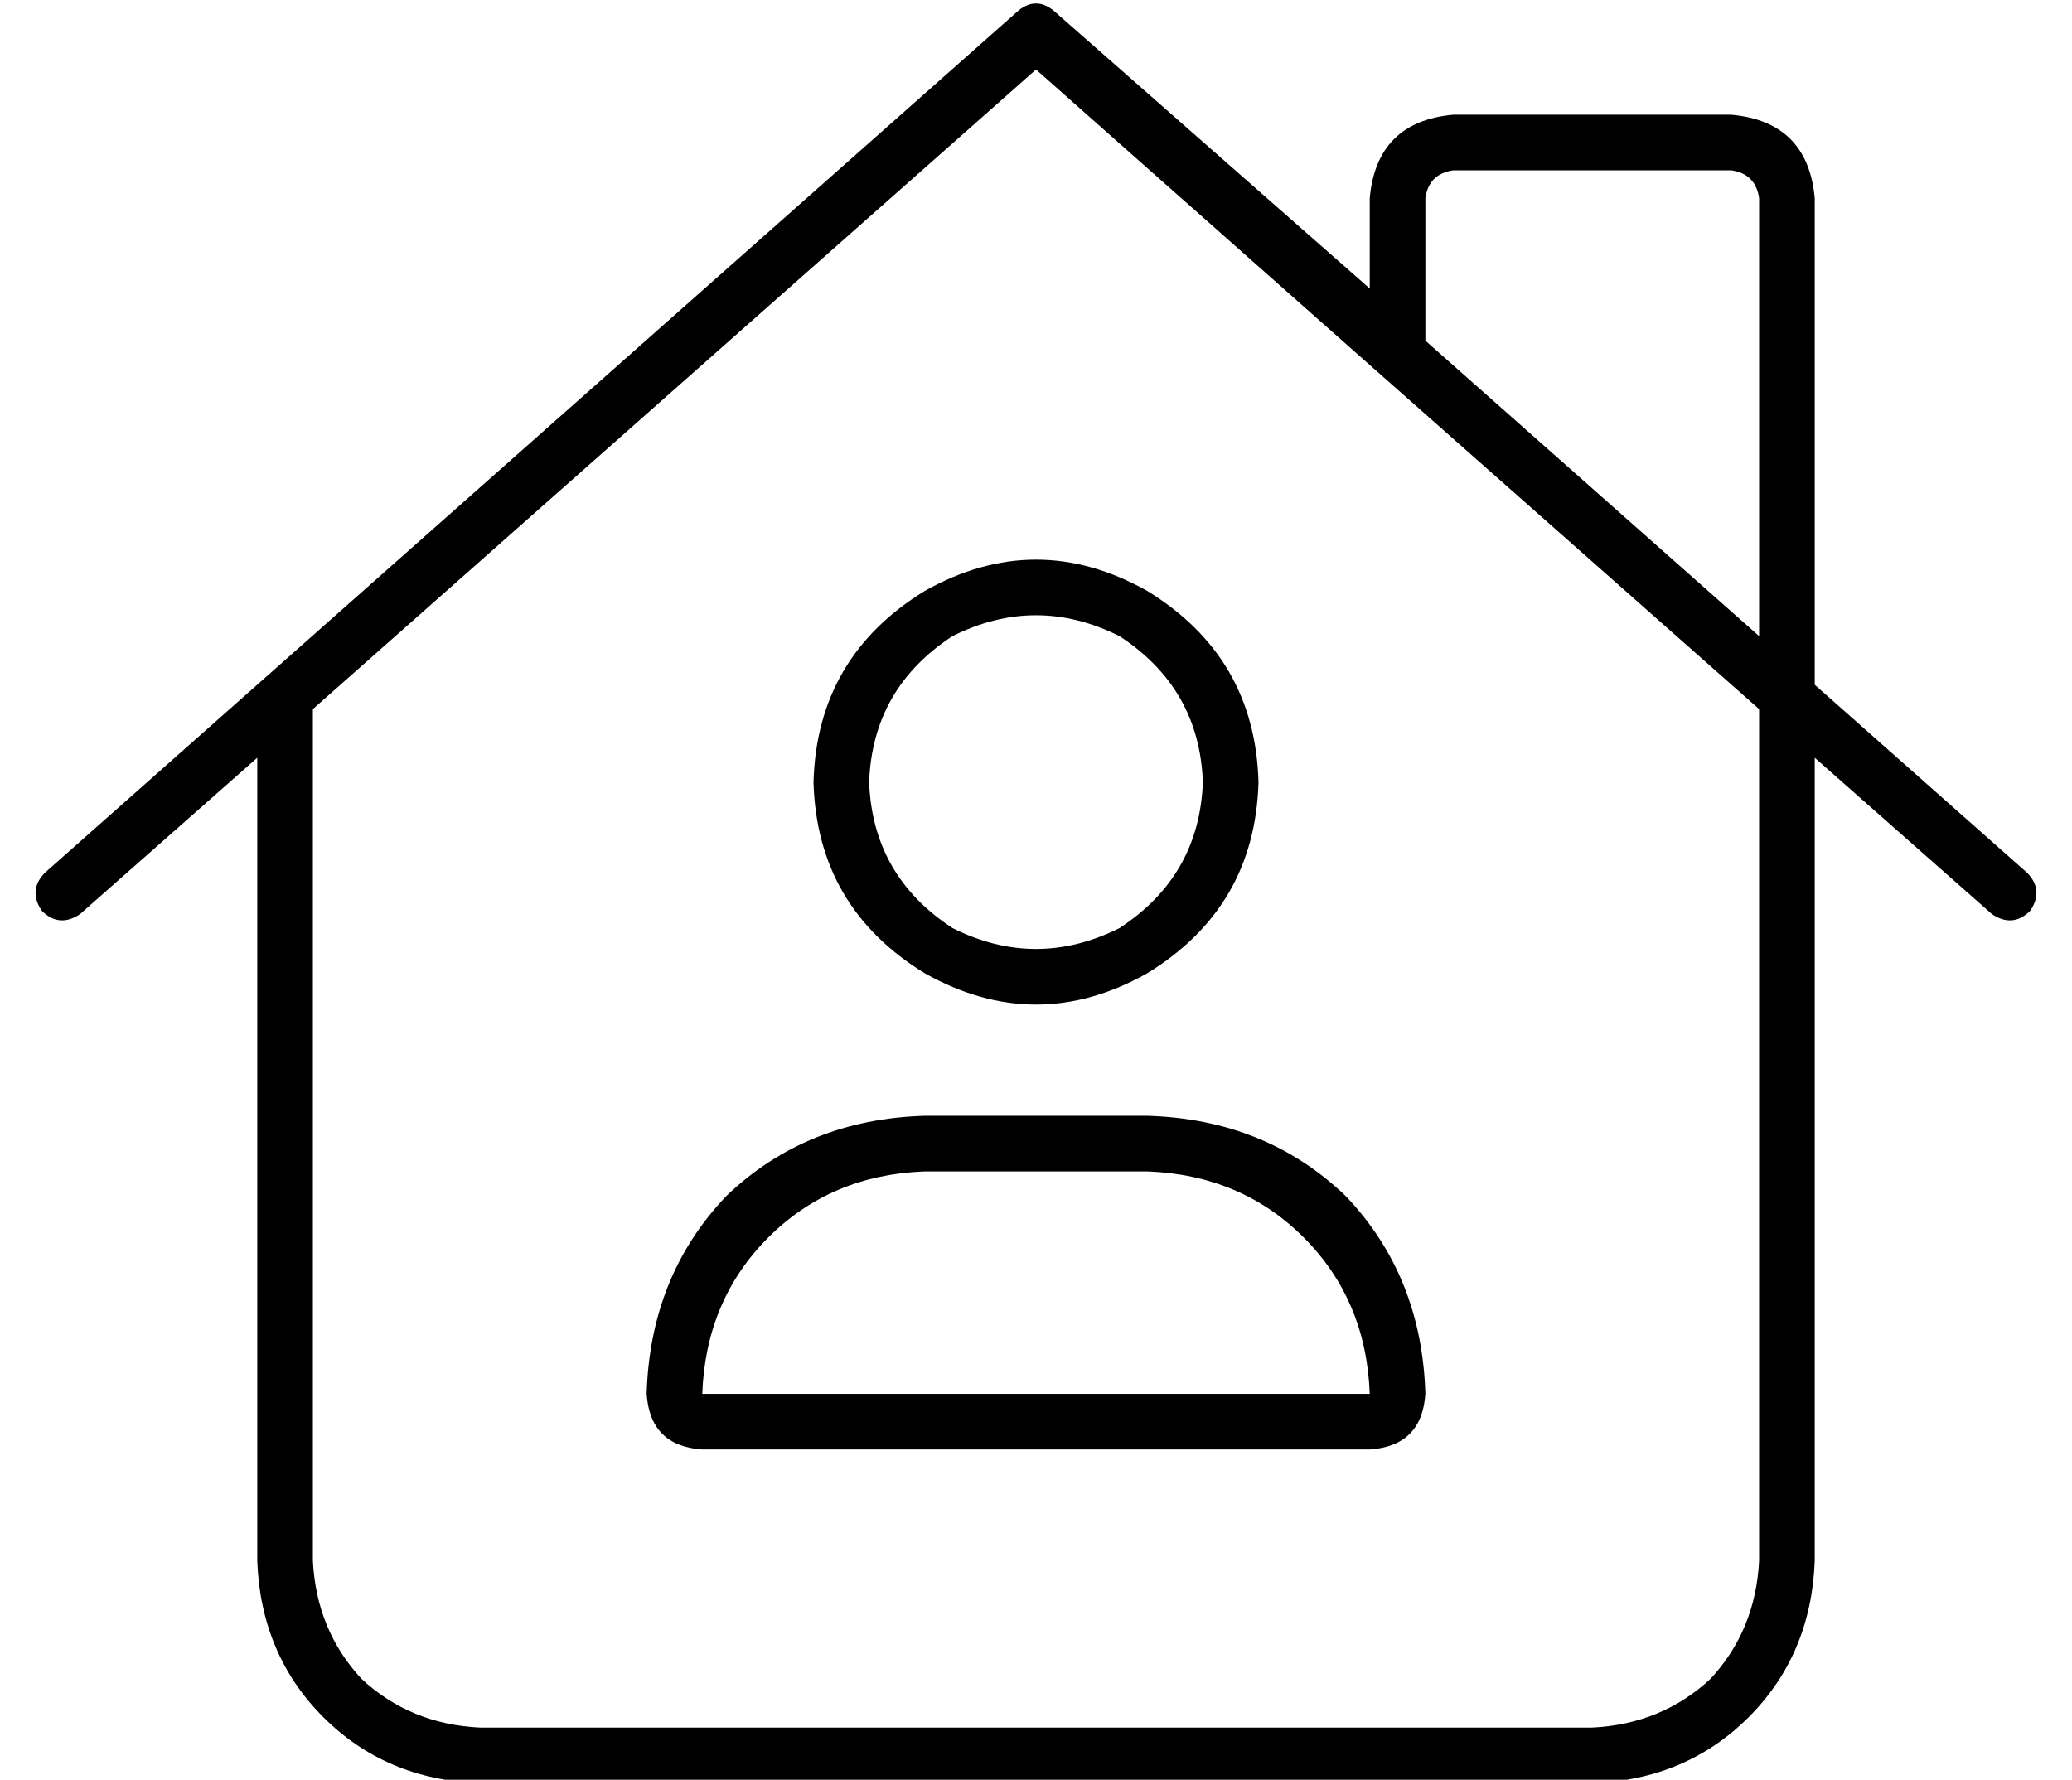 <?xml version="1.0" standalone="no"?>
<!DOCTYPE svg PUBLIC "-//W3C//DTD SVG 1.1//EN" "http://www.w3.org/Graphics/SVG/1.1/DTD/svg11.dtd" >
<svg xmlns="http://www.w3.org/2000/svg" xmlns:xlink="http://www.w3.org/1999/xlink" version="1.1" viewBox="-10 -40 596 512">
   <path fill="currentColor"
d="M293 -37q-5 -4 -10 0l-280 248v0q-5 5 -1 11q5 5 11 1l51 -45v0v231v0q1 27 19 45t45 19h320v0q27 -1 45 -19t19 -45v-231v0l51 45v0q6 4 11 -1q4 -6 -1 -11l-61 -54v0v-140v0q-2 -22 -24 -24h-80v0q-22 2 -24 24v26v0l-91 -80v0zM384 65v0v0v0v0v0l112 99v0v245v0
q-1 20 -14 34q-14 13 -34 14h-320v0q-20 -1 -34 -14q-13 -14 -14 -34v-245v0l208 -184v0l96 85v0zM400 58v-41v41v-41q1 -7 8 -8h80v0q7 1 8 8v126v0l-96 -85v0zM240 185q1 -27 24 -42q24 -12 48 0q23 15 24 42q-1 27 -24 42q-24 12 -48 0q-23 -15 -24 -42v0zM352 185
q-1 -36 -32 -55q-32 -18 -64 0q-31 19 -32 55q1 36 32 55q32 18 64 0q31 -19 32 -55v0zM256 297h64h-64h64q27 1 45 19t19 45h-192v0q1 -27 19 -45t45 -19v0zM256 281q-34 1 -57 23v0v0q-22 23 -23 57q1 15 16 16h192v0q15 -1 16 -16q-1 -34 -23 -57q-23 -22 -57 -23h-64v0z
" />
</svg>
